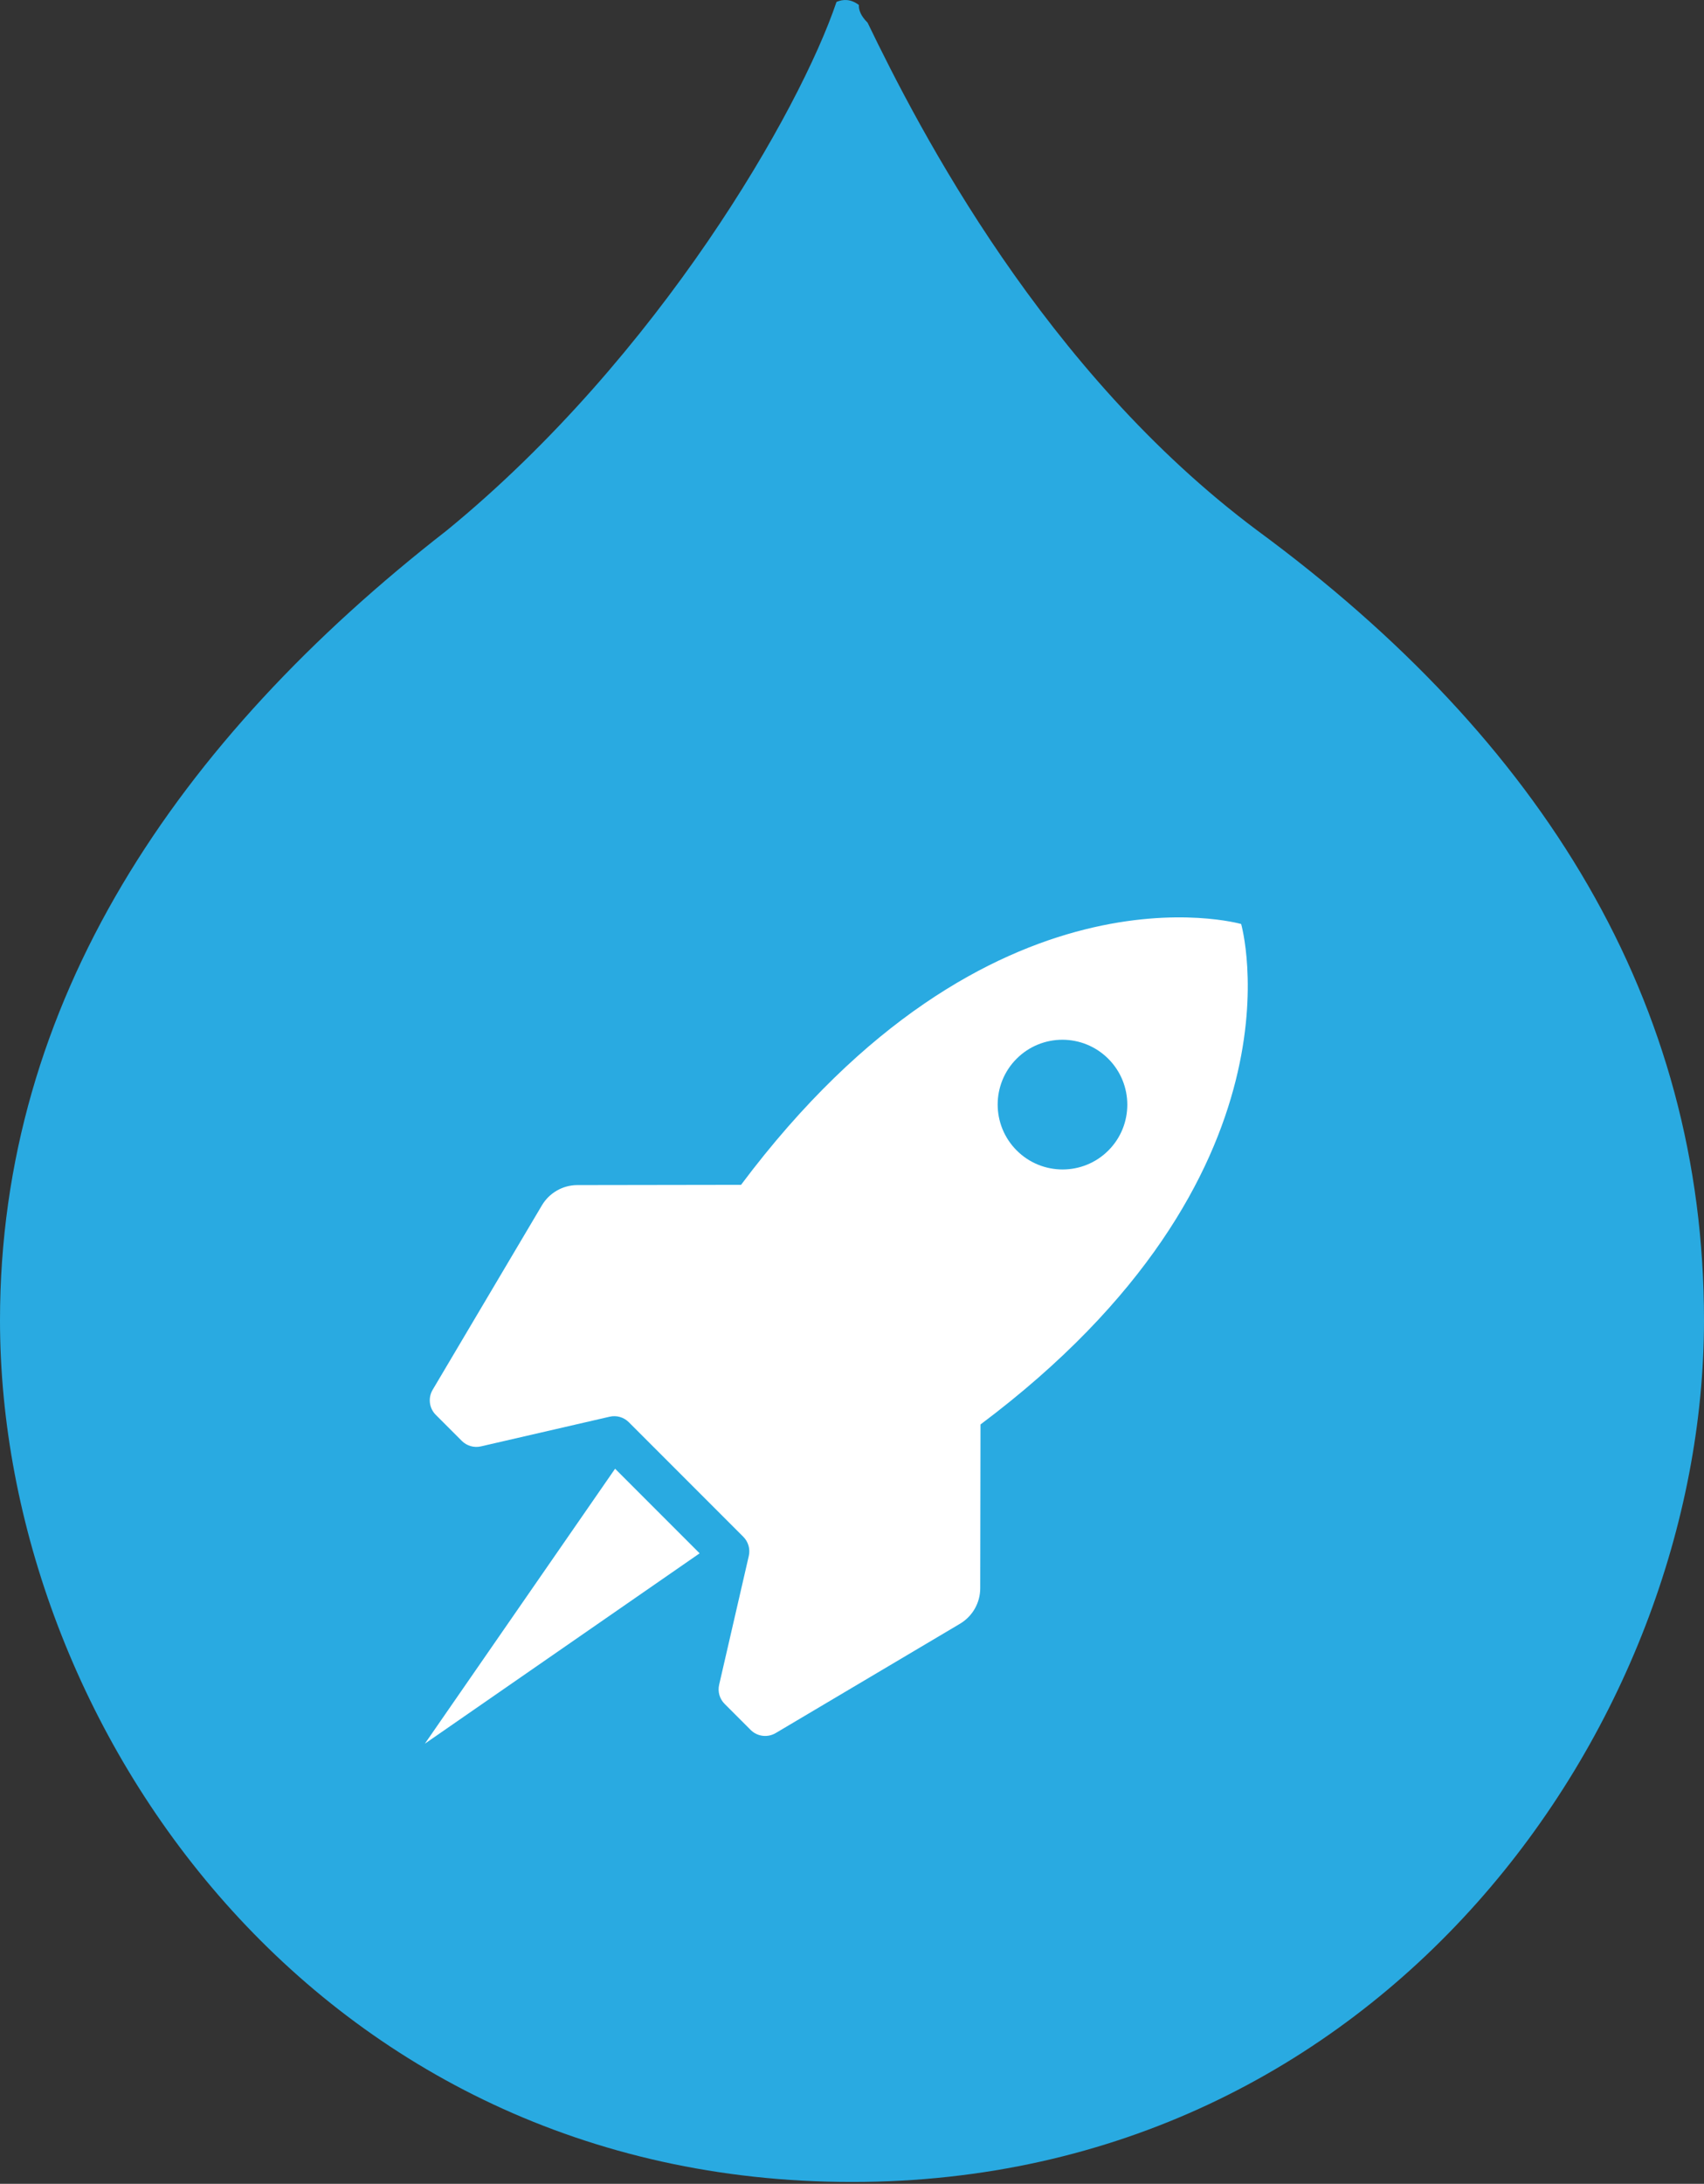 <?xml version="1.0" encoding="utf-8" ?>
<svg xmlns="http://www.w3.org/2000/svg" xmlns:xlink="http://www.w3.org/1999/xlink" width="57" height="73">
	<rect width="100%" height="100%" fill="#333333" stroke="none"/>
	<defs>
		<clipPath id="clip_0">
			<rect x="-164" y="-940" width="1441" height="3982" clip-rule="evenodd"/>
		</clipPath>
	</defs>
	<g clip-path="url(#clip_0)">
		<path fill="rgb(41,170,225)" stroke="none" d="M42.055 17.731C34.93 12.416 30.759 4.358 29.021 0.757C28.8 0.539 28.721 0.338 28.73 0.166C28.456 -0.042 28.196 -0.027 27.986 0.062C27.983 0.065 27.982 0.069 27.979 0.071C26.762 3.672 22.07 11.902 14.945 17.731C5.908 24.76 0 33.504 0 44.134C0 57.679 10.601 72.938 28.5 72.938C46.226 72.938 57 57.679 57 44.134C57 33.504 51.613 24.76 42.055 17.731"/>
	</g>
	<defs>
		<clipPath id="clip_1">
			<path d="M48.604 37.973L34.494 23.864L12.818 45.541L26.927 59.65L48.604 37.973Z" clip-rule="evenodd"/>
		</clipPath>
	</defs>
	<g clip-path="url(#clip_1)">
		<path fill="rgb(255,255,255)" stroke="none" transform="matrix(0.707 0.707 -0.707 0.707 34.494 23.864)" d="M15.599 17.997L19.465 21.876C19.809 22.221 19.945 22.721 19.825 23.193L18.049 30.138C17.971 30.442 17.697 30.656 17.383 30.656L16.15 30.656C15.914 30.656 15.694 30.534 15.569 30.333L13.226 26.587C13.1 26.386 12.88 26.264 12.644 26.264L7.224 26.264C6.987 26.264 6.768 26.386 6.642 26.587L4.299 30.333C4.173 30.534 3.954 30.656 3.717 30.656L2.484 30.656C2.17 30.656 1.897 30.442 1.819 30.138L0.043 23.193C-0.077 22.721 0.059 22.221 0.402 21.876L4.269 17.997C2.295 4.219 9.934 0 9.934 0C9.934 0 17.573 4.219 15.599 17.997ZM7.807 8.496C7.807 9.693 8.779 10.663 9.977 10.663C11.175 10.663 12.147 9.693 12.147 8.496C12.147 7.299 11.175 6.329 9.977 6.329C8.779 6.329 7.807 7.299 7.807 8.496Z" fill-rule="evenodd"/>
	</g>
	<defs>
		<clipPath id="clip_2">
			<rect x="-164" y="-940" width="1441" height="3982" clip-rule="evenodd"/>
		</clipPath>
	</defs>
	<g clip-path="url(#clip_2)">
		<path fill="rgb(255,255,255)" stroke="none" transform="matrix(0.707 0.707 -0.707 0.707 20.575 49.096)" d="M0 0L2 11L4 0L2 0L0 0Z"/>
	</g>
</svg>
